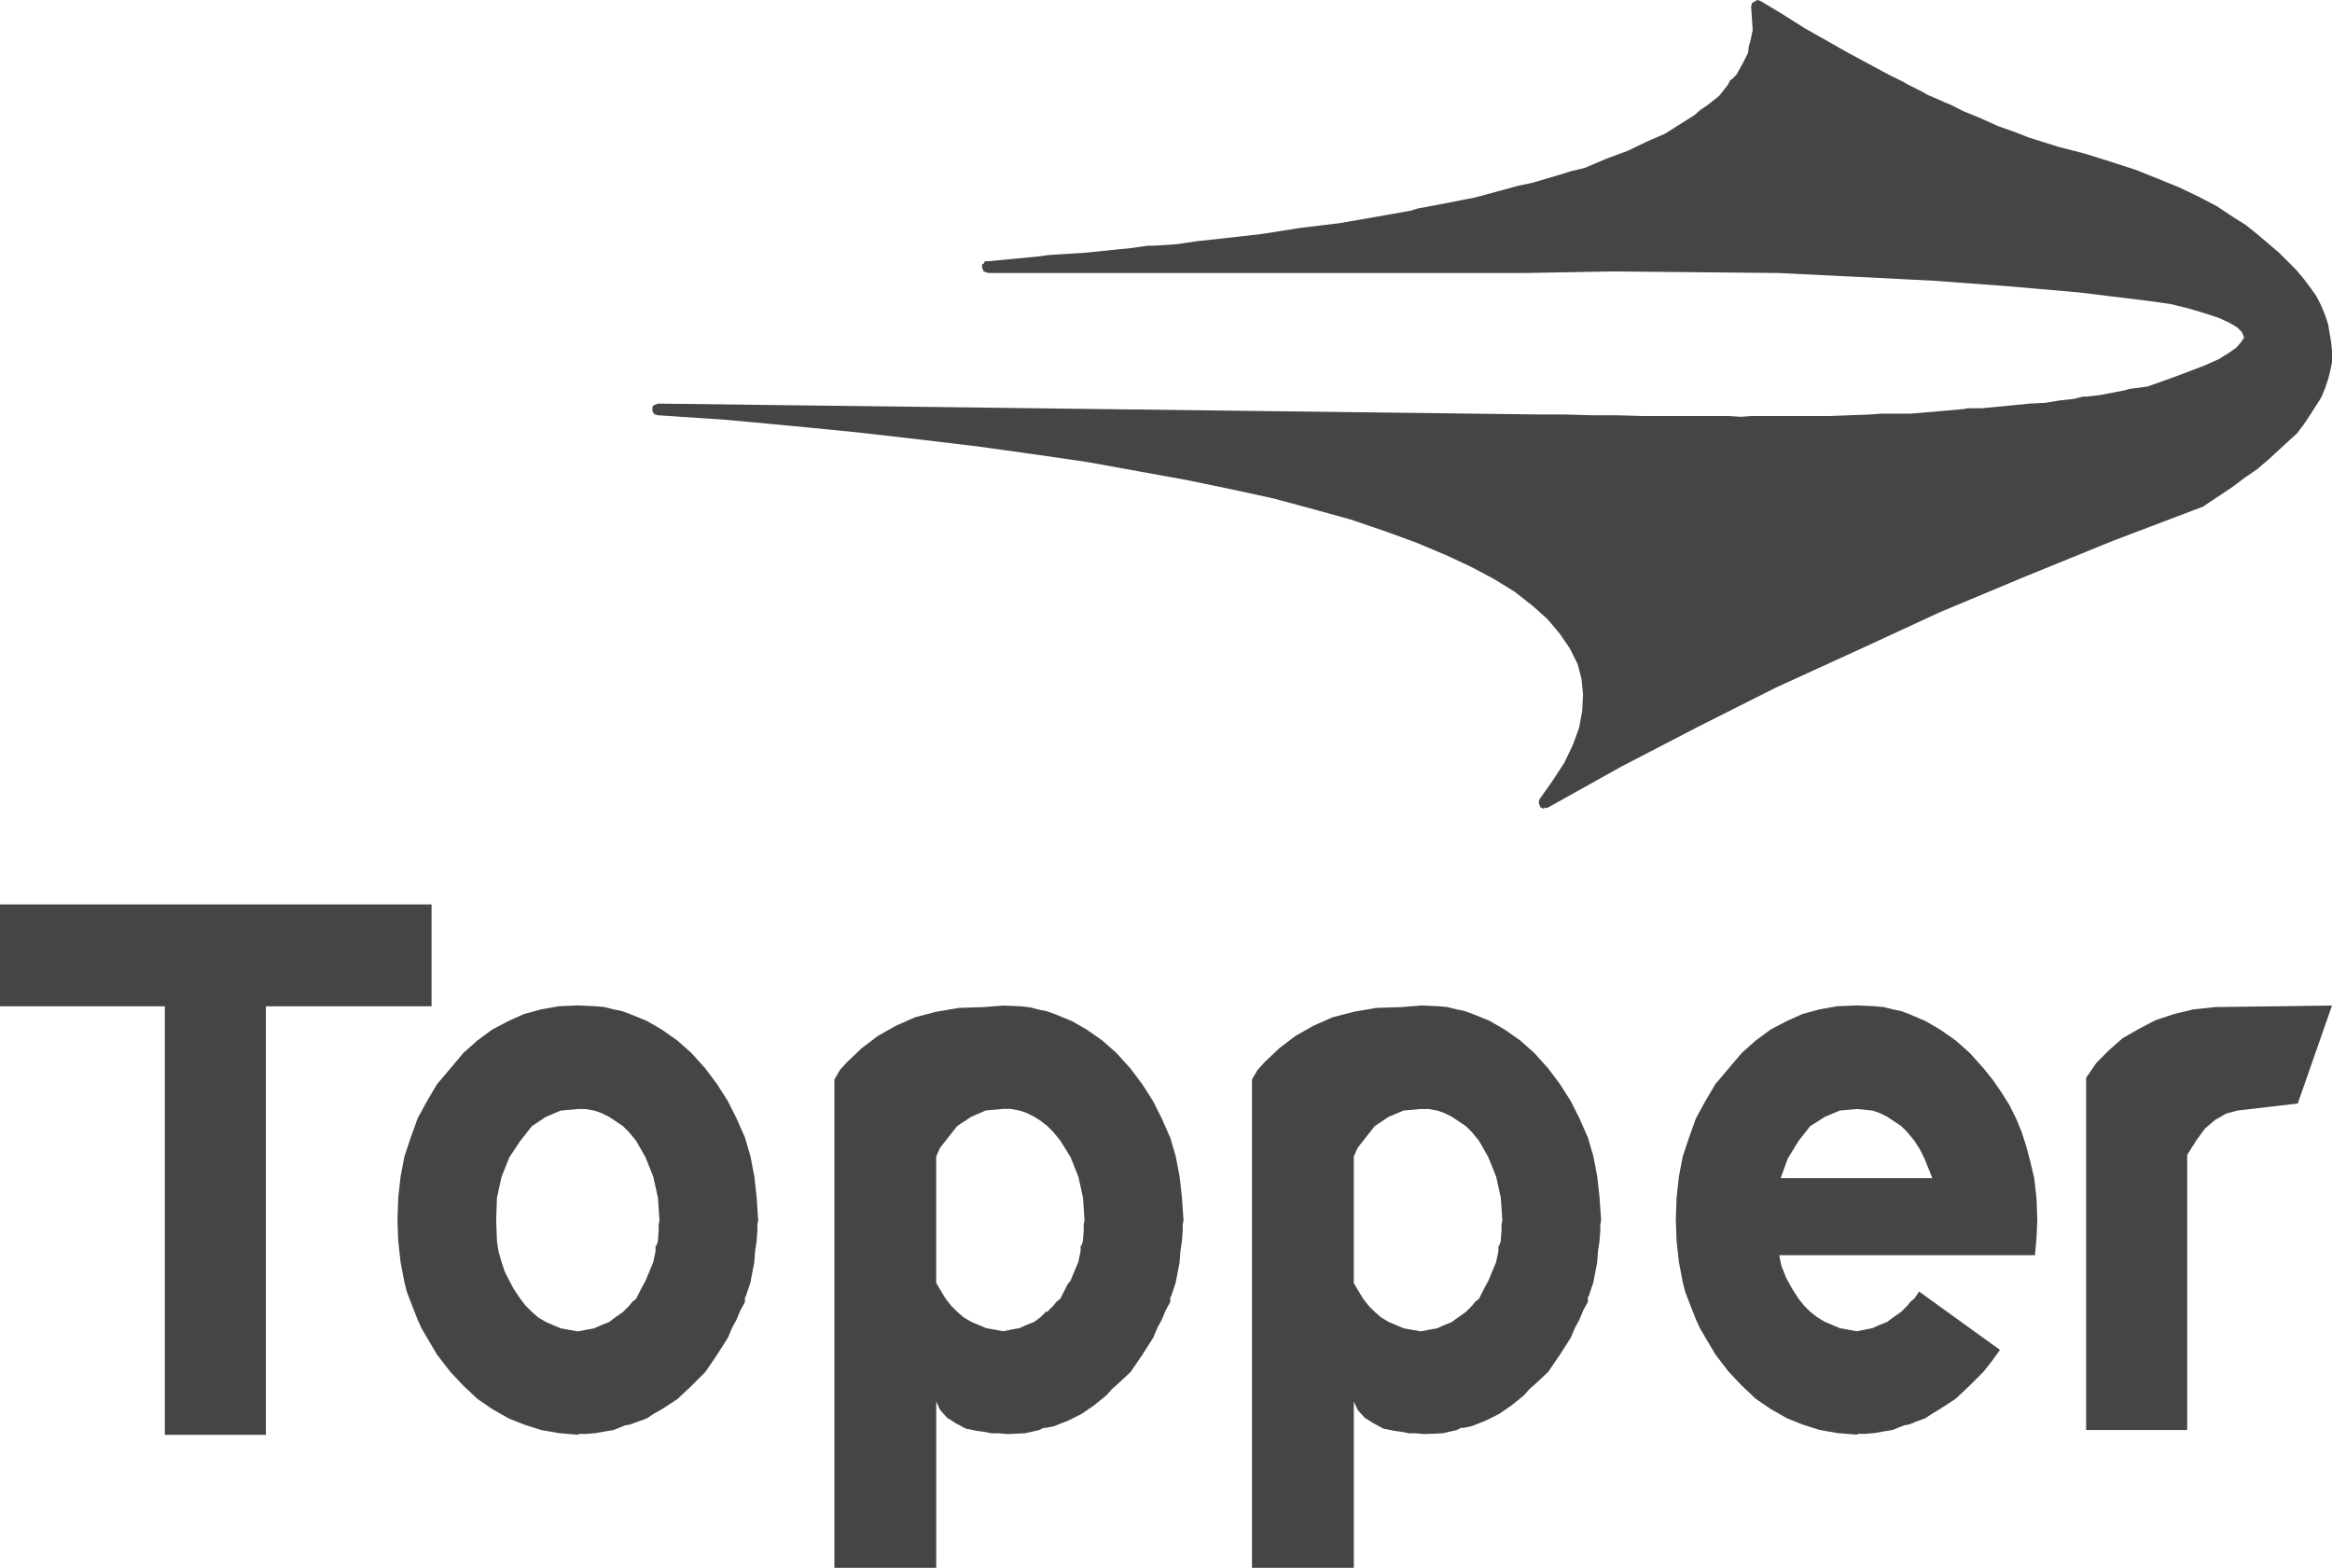 <svg xmlns="http://www.w3.org/2000/svg" width="53.069" height="35.679" viewBox="0 0 53.069 35.679">
  <g id="Grupo_18536" data-name="Grupo 18536" transform="translate(-24.192 -17.594)">
    <g id="Grupo_16764" data-name="Grupo 16764" transform="translate(24.192 17.594)">
      <path id="_2" data-name="2" d="M172.479,83.042l.779-2.23-2.654.035-.5.053-.442.106-.425.142-.372.195-.372.212-.3.265-.3.3-.23.336v8.017h2.3V84.21l.212-.336.195-.265.23-.195.248-.142.265-.071Z" transform="translate(-120.189 -57.929)" fill="#454546" fill-rule="evenodd"/>
      <path id="_3" data-name="3" d="M137.466,87.485l-.159-.248-.124-.23-.106-.265-.053-.248h5.822l.035-.407.018-.389-.018-.5-.053-.46-.088-.372-.089-.336-.106-.336-.124-.3-.159-.319-.177-.283-.195-.283-.212-.265-.318-.354-.319-.283-.354-.248-.336-.195-.372-.159-.195-.071-.177-.035-.212-.053-.195-.018-.407-.018-.442.018-.407.071-.389.106-.354.159-.372.195-.336.248-.319.283-.3.354-.3.354-.23.389-.212.389-.159.442-.142.425-.088.46-.053.478-.018.513.018.478.053.478.088.46.053.212.088.23.159.407.089.195.124.212.23.389.3.389.3.319.319.3.336.23.372.212.354.142.389.124.407.071.442.035.035-.018h.159l.212-.018.195-.035.212-.035.177-.071.088-.035.106-.018.177-.071.195-.071.159-.106.177-.106.354-.23.319-.3.318-.319.195-.248.177-.248-1.84-1.327-.106.159-.088.071-.071.089-.142.142-.177.124-.142.106-.177.071-.159.071-.354.071-.389-.071-.336-.142-.177-.106-.159-.124-.142-.142Zm2.637-3.593.124.195.106.212.177.442h-3.451l.159-.442.248-.407.265-.336.336-.212.336-.142.389-.035.354.035.159.053.177.088.319.212.142.142.159.195Z" transform="translate(-96.536 -57.929)" fill="#454546" fill-rule="evenodd"/>
      <path id="_4" data-name="4" d="M104.452,80.813l-.442.035-.566.018-.513.088-.478.124-.442.195-.407.23-.372.283-.336.319-.159.177-.124.212V93.608h2.318V89.821l.088.195.159.177.195.124.23.124.265.053.142.018.177.035h.159l.195.018.407-.018.318-.071.071-.035.035-.018h.053l.177-.035.319-.124.319-.159.283-.195.283-.23.124-.142.142-.124.283-.265.265-.389.248-.389.089-.212.106-.195.088-.212.106-.195v-.106l.018-.018.035-.106.071-.212.088-.46.018-.248.035-.23.018-.248V85.8l.018-.106-.035-.513-.053-.478-.088-.46-.124-.425-.195-.442-.195-.389-.248-.389-.265-.354-.319-.354-.319-.283-.354-.248-.336-.195-.389-.159-.195-.071-.177-.035-.212-.053-.195-.018-.407-.018Zm0,2.354h.177l.195.035.159.053.177.088.319.212.142.142.159.195.212.372.177.442.106.478.035.513-.018.106v.124l-.018.248-.035.106h-.018v.124l-.053.248-.088.212-.088.212-.106.195-.106.212-.088.071-.071.089-.142.142-.177.124-.142.106-.177.071-.159.071-.195.035-.177.035-.389-.071-.336-.142-.177-.106-.142-.124-.142-.142-.124-.159-.212-.354V84.246l.088-.195.124-.159.265-.336.319-.212.336-.142Z" transform="translate(-72.122 -57.929)" fill="#454546" fill-rule="evenodd"/>
      <path id="_5" data-name="5" d="M70.894,80.813l-.442.035-.566.018-.513.088-.478.124-.442.195-.407.23-.372.283-.336.319-.159.177-.124.212V93.608h2.318V89.821l.088.195.159.177.195.124.23.124.265.053.142.018.177.035h.159l.195.018.407-.018.319-.071.071-.035.035-.018h.053l.177-.035.319-.124.319-.159.283-.195.283-.23.124-.142.142-.124.283-.265.265-.389.248-.389.088-.212.106-.195.088-.212.106-.195v-.106l.018-.018.035-.106.071-.212.088-.46.018-.248.035-.23.018-.248V85.8L75,85.7l-.035-.513-.053-.478-.088-.46-.124-.425-.195-.442-.195-.389-.248-.389-.265-.354-.319-.354-.319-.283-.354-.248-.336-.195-.389-.159-.195-.071-.177-.035-.212-.053L71.3,80.83Zm-1.522,3.433.088-.195.124-.159.265-.336.319-.212L70.5,83.2l.389-.035h.177l.195.035.159.053.177.088.142.088.159.124.142.142.159.195.23.372.177.442.106.478.035.513-.018.106v.124l-.018.248-.035.106h-.018v.124l-.053.248-.089.212-.088.212-.071.089-.053.106-.106.212-.088.071-.071.089-.142.142H71.85V87.8l-.035.035-.071.071-.142.106-.177.071-.159.071-.195.035-.177.035-.389-.071-.336-.142-.177-.106-.142-.124-.142-.142-.124-.159-.212-.354Z" transform="translate(-48.067 -57.929)" fill="#454546" fill-rule="evenodd"/>
      <path id="_6" data-name="6" d="M9.821,75.006V72.688H0v2.318H3.751v9.752h2.3V75.006H9.821Z" transform="translate(0 -52.105)" fill="#454546" fill-rule="evenodd"/>
      <path id="_7" data-name="7" d="M33.137,82.246l-.3.354-.23.389-.212.389-.159.442-.142.425-.088.46-.053.478-.018.513.018.478.053.478.088.46.053.212.088.23.159.407.088.195.124.212.23.389.3.389.3.319.319.3.336.23.372.212.354.142.389.124.407.071.425.035.035-.018h.159l.212-.018.195-.035.212-.035.177-.071.088-.035.106-.018.389-.142.159-.106L37.95,90l.354-.23.319-.3.319-.319.265-.389.248-.389.088-.212.106-.195.088-.212.106-.195v-.106l.018-.018.035-.106.071-.212.088-.46.018-.248.035-.23.018-.248V85.8l.018-.106-.035-.513-.053-.478-.088-.46-.124-.425-.195-.442-.195-.389-.248-.389-.265-.354-.319-.354-.319-.283-.354-.248-.336-.195-.389-.159-.195-.071-.177-.035-.212-.053-.195-.018-.407-.018-.425.018-.407.071-.389.106-.354.159-.372.195-.336.248-.319.283Zm1.593,5.239-.142-.212-.106-.195-.106-.212-.071-.212-.071-.248-.035-.23-.018-.478.018-.513.106-.478.177-.442.248-.372.265-.336.319-.212.336-.142.389-.035h.177l.195.035.159.053.177.088.319.212.142.142.159.195.212.372.177.442.106.478.035.513-.018.106v.124l-.018.248-.035.106h-.018v.124l-.053.248-.088.212-.088.212-.106.195-.106.212-.088.071-.071.089-.142.142-.177.124-.142.106-.177.071-.159.071-.195.035-.177.035-.389-.071-.336-.142-.177-.106-.142-.124-.142-.142Z" transform="translate(-22.89 -57.929)" fill="#454546" fill-rule="evenodd"/>
      <path id="_8" data-name="8" d="M77.453.071l-.018.088.018.248L77.47.69l-.053.248-.035.124-.018.142-.124.248L77.1,1.7l-.106.106-.035.018-.018.035-.035.071-.195.248-.265.212-.159.106-.142.124-.336.212-.336.212-.407.177-.442.212-.478.177-.5.212-.3.071-.283.088-.6.177-.336.071-.319.088-.655.177-.726.142-.372.071-.195.035-.177.053-.8.142-.814.142-.885.106-.9.142-.938.106-.5.053-.478.071-.531.035H63.7l-.124.018-.248.035-1.044.106-.549.035-.283.018-.265.035-1.115.106H60L59.969,6l-.035.018v.071l.035.088.106.035H72.339l1.947-.035,1.911.018,1.858.018,1.8.088,1.734.088,1.681.124,1.628.142,1.593.195.5.071.425.106.354.106.319.106.23.106.177.106.106.106.053.124-.071.106-.106.124-.177.124-.23.142-.319.142-.372.142-.425.159-.5.177-.265.035-.142.018-.124.035-.549.106-.3.035h-.088l-.071.018-.142.035-.319.035-.319.053-.354.018-.354.035-.743.071h-.319l-.088.018-.389.035-.832.071h-.69l-.212.018-.938.035h-1.77l-.248.018-.283-.018H74.975l-.6-.018H73.79l-.6-.018h-.6L52.555,9.185l-.088.035-.035.035v.106l.035.053.018.018.071.018,1.575.106,1.522.142L57.1,9.84,58.5,10l1.327.159,1.274.177,1.221.177,1.168.212,1.079.195,1.026.212.973.212.92.248.832.23.779.265.726.265.672.283.566.265.531.283.46.283.407.319.336.3.283.336.23.336.177.354.088.336.035.354-.018.372-.071.389-.142.389-.195.407-.265.407-.3.425-.018.071.035.106.071.035.035-.018H72.8l1.681-.938,1.734-.9,1.787-.9,1.858-.849,1.876-.867,1.947-.814,2-.814,2.053-.779.018-.018.637-.425.283-.212.283-.195.248-.212.23-.212.425-.389.159-.212.142-.212.248-.389.088-.212.071-.212.053-.212.035-.177V8.017L90.636,7.8l-.071-.425-.071-.212-.088-.212L90.3,6.743l-.124-.177-.159-.212-.177-.212-.389-.389-.5-.425-.265-.212-.283-.177-.372-.248-.407-.212-.442-.212-.478-.195-.531-.212-.549-.177L85.044,3.5l-.619-.159-.336-.106-.336-.106L83.4,2.991l-.354-.124-.389-.177-.389-.159-.212-.106-.106-.053-.088-.035-.407-.177-.124-.071-.106-.053-.212-.106-.124-.071-.106-.053L80.567,1.7l-.46-.248-.46-.248-.5-.283-.5-.283L78.143.319l-.5-.3L77.577,0l-.035.018-.088.053Z" transform="translate(-37.585)" fill="#454546" fill-rule="evenodd"/>
    </g>
  </g>
</svg>
